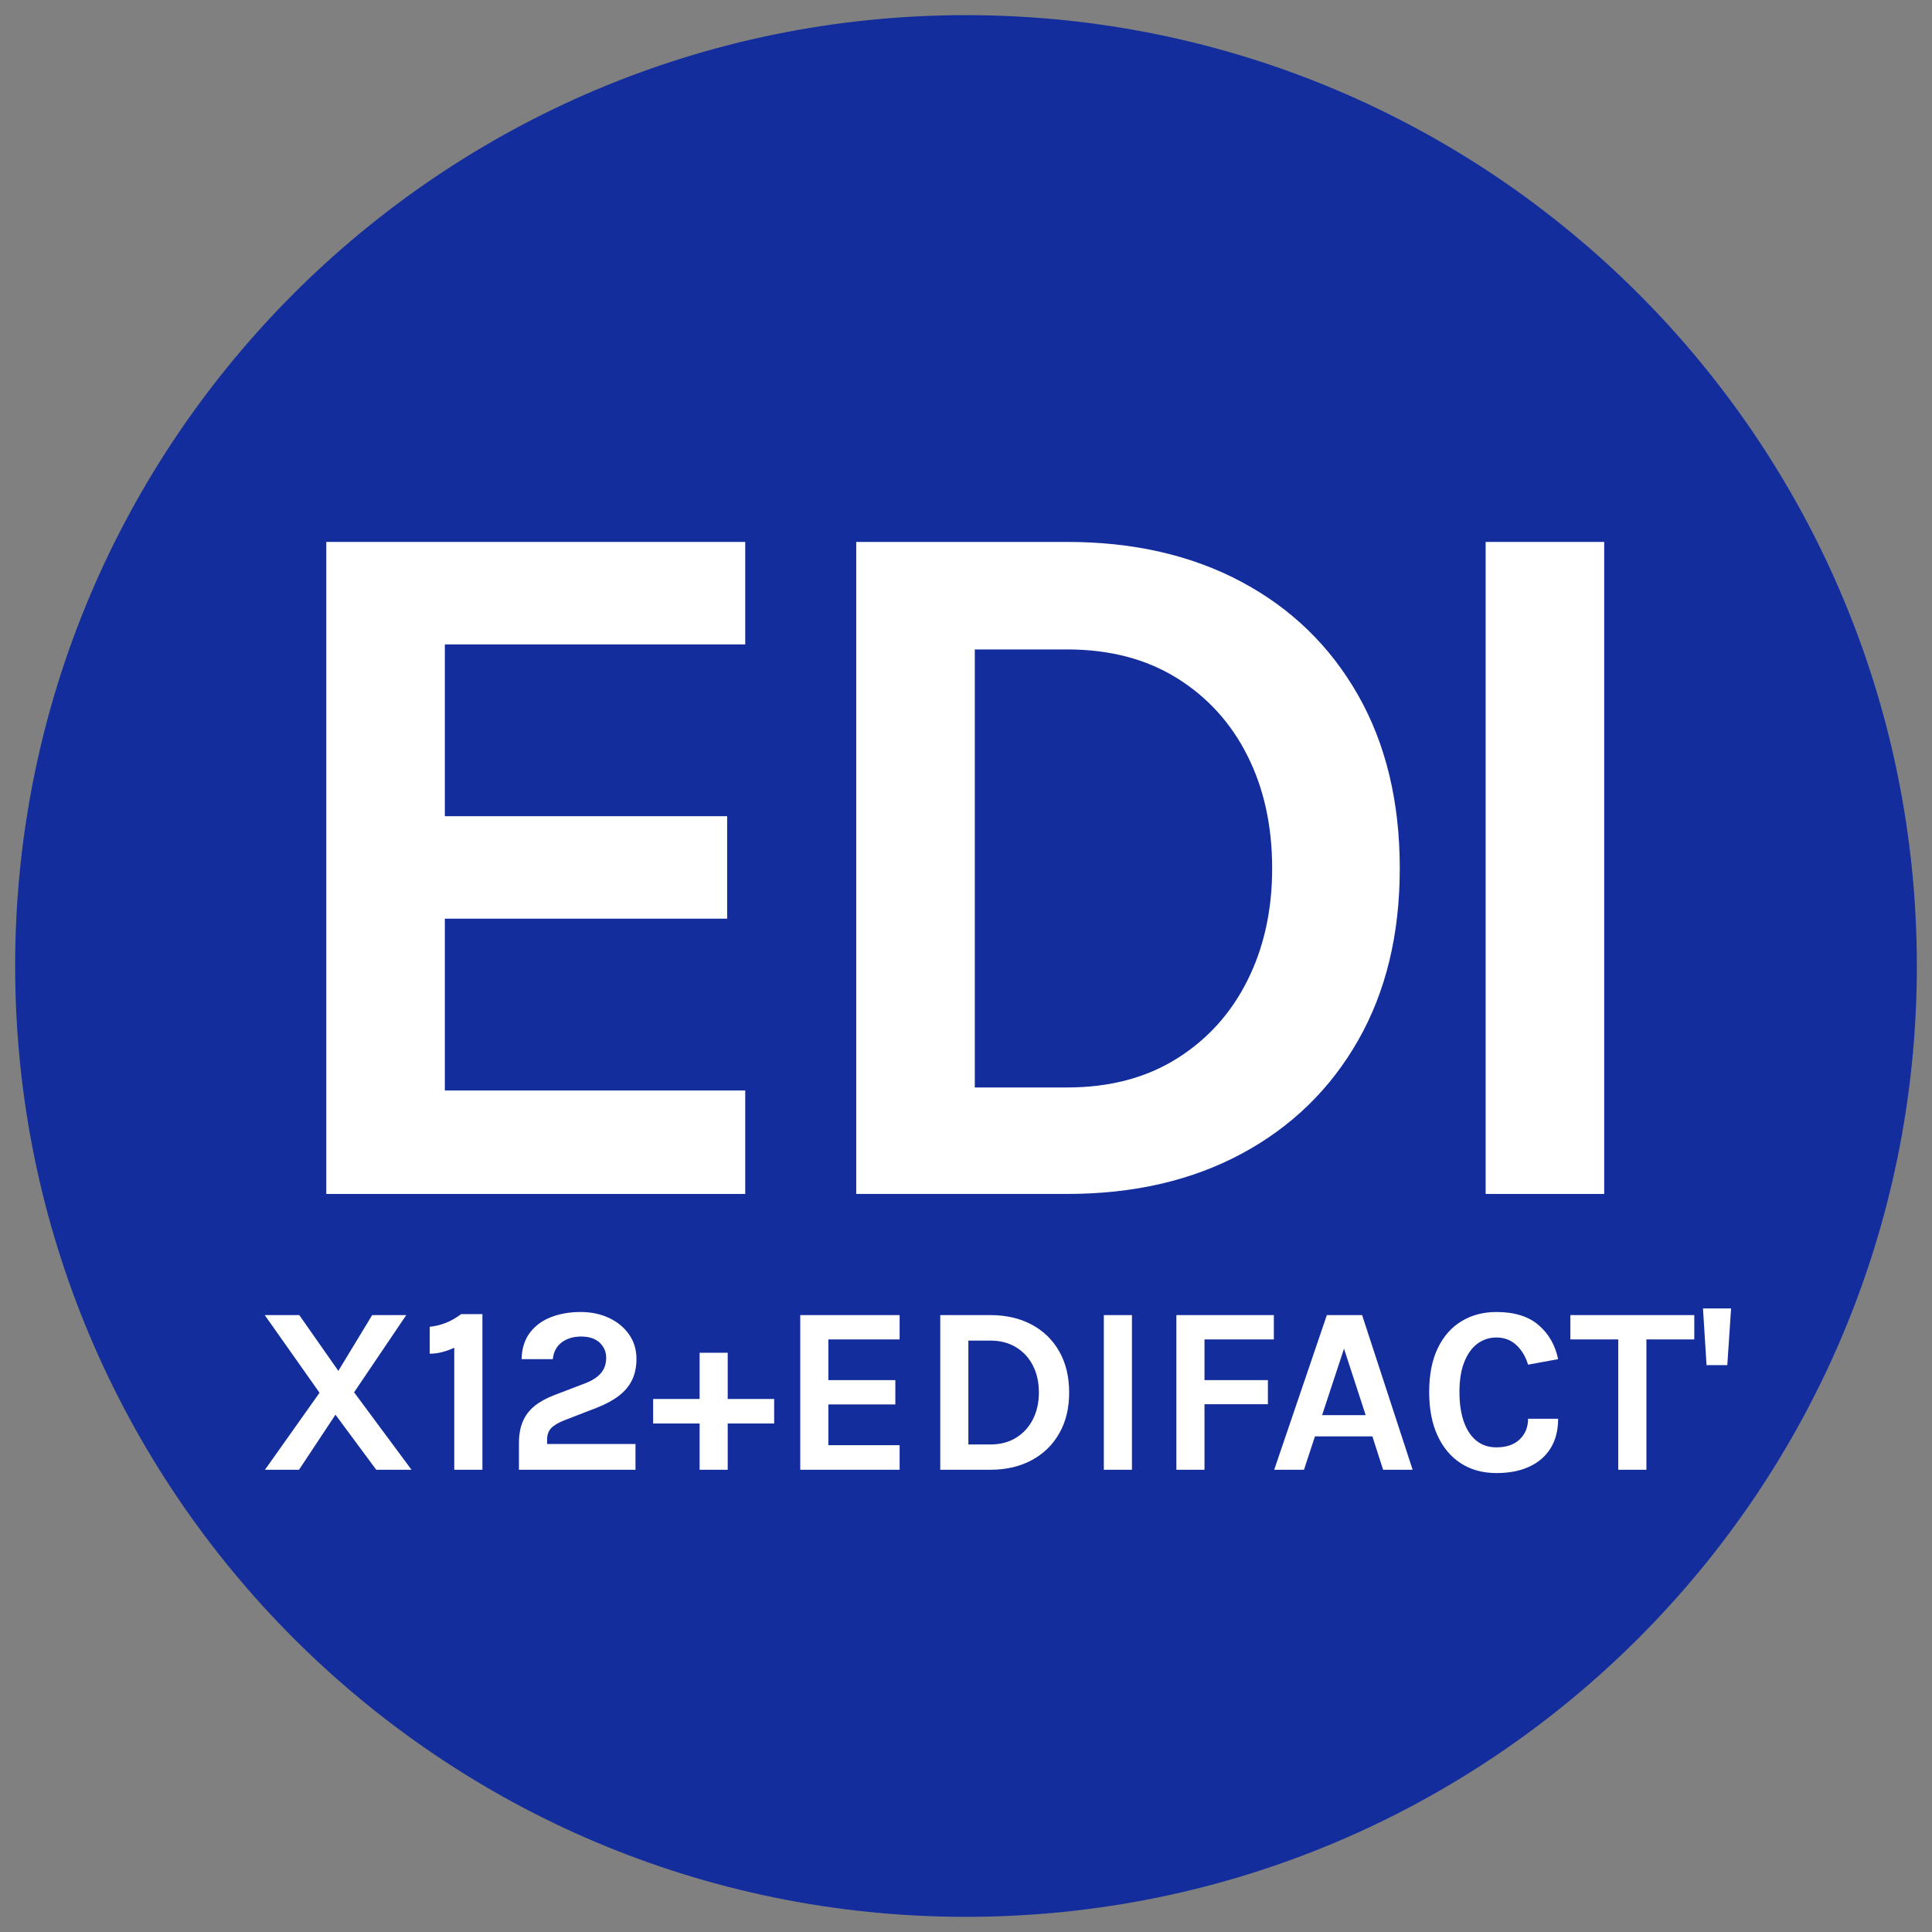 <svg xmlns="http://www.w3.org/2000/svg" xmlns:xlink="http://www.w3.org/1999/xlink" version="1.1" width="600" height="600" viewBox="0 0 600 600" xml:space="preserve">
<rect x="0" y="0" width="600" height="600" fill="#808080" stroke="none"/>
<desc>Created with Fabric.js 3.5.0</desc>
<defs>
</defs>
<rect x="0" y="0" width="100%" height="100%" fill="rgba(255,255,255,0)"/>
<g transform="matrix(4.543 0 0 4.543 299.998 299.998)" id="775764">
<path style="stroke: none; stroke-width: 0; stroke-dasharray: none; stroke-linecap: butt; stroke-dashoffset: 0; stroke-linejoin: miter; stroke-miterlimit: 4; is-custom-font: none; font-file-url: none; fill: rgb(20,45,157); fill-rule: nonzero; opacity: 1;" vector-effect="non-scaling-stroke" transform=" translate(-67.5, -67.5)" d="M 132.5 67.5 C 132.5 103.399 103.399 132.5 67.5 132.5 C 31.602 132.5 2.5 103.399 2.5 67.5 C 2.5 31.602 31.602 2.5 67.5 2.5 C 103.399 2.5 132.5 31.602 132.5 67.5 Z" stroke-linecap="round"/>
</g>
<g transform="matrix(1 0 0 1 300 272.78)" style="" id="91520">
		
<path xml:space="preserve" font-family="Karla" font-size="312" font-style="normal" font-weight="bold" style="stroke: none; stroke-width: 1; stroke-dasharray: none; stroke-linecap: butt; stroke-dashoffset: 0; stroke-linejoin: miter; stroke-miterlimit: 4; is-custom-font: none; font-file-url: none; fill: rgb(255,255,255); fill-rule: nonzero; opacity: 1; white-space: pre;" d="M-68.56 98.01L-198.67 98.01L-198.67-104.48L-68.56-104.48L-68.56-72.65L-161.85-72.65L-161.85-19.30L-74.18-19.30L-74.18 12.52L-161.85 12.52L-161.85 65.88L-68.56 65.88L-68.56 98.01Z"/><path xml:space="preserve" font-family="Karla" font-size="312" font-style="normal" font-weight="bold" style="stroke: none; stroke-width: 1; stroke-dasharray: none; stroke-linecap: butt; stroke-dashoffset: 0; stroke-linejoin: miter; stroke-miterlimit: 4; is-custom-font: none; font-file-url: none; fill: rgb(255,255,255); fill-rule: nonzero; opacity: 1; white-space: pre;" d="M-34.09 98.01L-34.09-104.48L31.43-104.48Q62.32-104.48 85.57-92.07Q108.81-79.67 121.76-56.90Q134.71-34.12 134.71-3.08L134.71-3.08Q134.71 27.66 121.76 50.35Q108.81 73.05 85.57 85.53Q62.32 98.01 31.43 98.01L31.43 98.01L-34.09 98.01ZM31.43-71.09L2.73-71.09L2.73 64.94L31.43 64.94Q51.09 64.94 65.36 56.05Q79.64 47.16 87.36 31.79Q95.08 16.42 95.08-3.08L95.08-3.08Q95.08-22.89 87.36-38.18Q79.64-53.46 65.36-62.28Q51.09-71.09 31.43-71.09L31.43-71.09Z"/><path xml:space="preserve" font-family="Karla" font-size="312" font-style="normal" font-weight="bold" style="stroke: none; stroke-width: 1; stroke-dasharray: none; stroke-linecap: butt; stroke-dashoffset: 0; stroke-linejoin: miter; stroke-miterlimit: 4; is-custom-font: none; font-file-url: none; fill: rgb(255,255,255); fill-rule: nonzero; opacity: 1; white-space: pre;" d="M198.20 98.01L161.38 98.01L161.38-104.48L198.20-104.48L198.20 98.01Z"/></g>
<g transform="matrix(1 0 0 1 309.576 433.194)" style="" id="817170">
		
<path xml:space="preserve" font-family="Karla" font-size="74" font-style="normal" font-weight="bold" style="stroke: none; stroke-width: 1; stroke-dasharray: none; stroke-linecap: butt; stroke-dashoffset: 0; stroke-linejoin: miter; stroke-miterlimit: 4; is-custom-font: none; font-file-url: none; fill: rgb(255,255,255); fill-rule: nonzero; opacity: 1; white-space: pre;" d="M-216.71 23.25L-227.29 23.25L-210.34-0.66L-227.36-24.78L-216.63-24.78L-204.50-7.46L-193.99-24.78L-183.41-24.78L-199.61-0.80L-181.78 23.25L-192.73 23.25L-205.39 6.15L-216.71 23.25ZM-166.35-25.08L-166.35-25.08L-159.76-25.08L-159.76 23.25L-168.50 23.25L-168.50-14.64Q-170.46-13.75-172.34-13.27Q-174.23-12.79-176.12-12.79L-176.12-12.79L-176.12-21.15Q-173.60-21.41-171.23-22.32Q-168.87-23.23-166.35-25.08ZM-112.22 23.25L-148.41 23.25L-148.41 15.03Q-148.41 11.00-147.18 8.19Q-145.96 5.38-143.54 3.43Q-141.12 1.49-137.45 0.08L-137.45 0.08L-127.61-3.69Q-124.39-4.98-122.86-6.87Q-121.32-8.76-121.32-11.53L-121.32-11.53Q-121.32-14.31-123.34-16.21Q-125.35-18.12-129.09-18.12L-129.09-18.12Q-132.68-18.12-135.10-16.33Q-137.53-14.53-137.90-11.09L-137.90-11.09L-147.59-11.09Q-147.48-16.01-145.04-19.27Q-142.60-22.52-138.49-24.13Q-134.38-25.74-129.24-25.74L-129.24-25.74Q-124.39-25.74-120.47-23.91Q-116.55-22.08-114.24-18.80Q-111.92-15.53-111.92-11.16L-111.92-11.16Q-111.92-7.46-113.27-4.65Q-114.62-1.84-117.36 0.27Q-120.10 2.38-124.28 4.01L-124.28 4.01L-134.20 7.85Q-137.08 8.96-138.38 10.31Q-139.67 11.67-139.67 13.85L-139.67 13.85L-139.67 15.25L-112.22 15.25L-112.22 23.25ZM-92.31 1.27L-92.31-13.09L-83.58-13.09L-83.58 1.27L-69.15 1.27L-69.15 8.89L-83.58 8.89L-83.58 23.25L-92.31 23.25L-92.31 8.89L-106.74 8.89L-106.74 1.27L-92.31 1.27ZM-30.19 23.25L-61.05 23.25L-61.05-24.78L-30.19-24.78L-30.19-17.23L-52.32-17.23L-52.32-4.58L-31.52-4.58L-31.52 2.97L-52.32 2.97L-52.32 15.62L-30.19 15.62L-30.19 23.25ZM-17.57 23.25L-17.57-24.78L-2.03-24.78Q5.29-24.78 10.81-21.84Q16.32-18.90 19.39-13.49Q22.46-8.09 22.46-0.73L22.46-0.73Q22.46 6.56 19.39 11.94Q16.32 17.33 10.81 20.29Q5.29 23.25-2.03 23.25L-2.03 23.25L-17.57 23.25ZM-2.03-16.86L-8.84-16.86L-8.84 15.40L-2.03 15.40Q2.63 15.40 6.01 13.29Q9.40 11.18 11.23 7.54Q13.06 3.90 13.06-0.73L13.06-0.73Q13.06-5.43 11.23-9.05Q9.40-12.68 6.01-14.77Q2.63-16.86-2.03-16.86L-2.03-16.86ZM41.96 23.25L33.23 23.25L33.23-24.78L41.96-24.78L41.96 23.25ZM64.49 23.25L55.76 23.25L55.76-24.78L86.03-24.78L86.03-17.23L64.49-17.23L64.49-4.58L84.18-4.58L84.18 2.90L64.49 2.90L64.49 23.25ZM95.39 23.25L86.14 23.25L102.49-24.78L113.44-24.78L129.13 23.25L119.96 23.25L116.63 12.89L98.79 12.89L95.39 23.25ZM107.82-14.35L101.01 6.30L114.55 6.30L107.82-14.35ZM155.14 24.28L155.14 24.28Q148.82 24.28 144.14 21.27Q139.45 18.25 136.86 12.63Q134.27 7.00 134.27-0.88L134.27-0.88Q134.27-9.02 136.96-14.55Q139.64-20.08 144.36-22.91Q149.07-25.74 155.14-25.74L155.14-25.74Q163.54-25.74 168.26-21.67Q172.98-17.60 174.31-11.09L174.31-11.09L164.98-9.39Q163.84-13.16 161.32-15.49Q158.81-17.82 155.14-17.82L155.14-17.82Q151.92-17.82 149.33-15.96Q146.74-14.09 145.21-10.31Q143.67-6.54 143.67-0.88L143.67-0.88Q143.67 4.45 145.02 8.30Q146.37 12.15 148.93 14.22Q151.48 16.29 155.14 16.29L155.14 16.29Q159.84 16.29 162.41 13.79Q164.98 11.30 164.98 7.41L164.98 7.41L174.31 7.41Q174.31 12.78 172.00 16.53Q169.68 20.29 165.39 22.28Q161.10 24.28 155.14 24.28ZM194.95-17.23L178.12-17.23L178.12-24.78L216.60-24.78L216.60-17.23L199.76-17.23L201.73-19.23L201.73 23.25L192.99 23.25L192.99-19.23L194.95-17.23ZM220.41-9.24L219.30-26.85L228.03-26.85L226.85-9.24L220.41-9.24Z"/></g>
</svg>